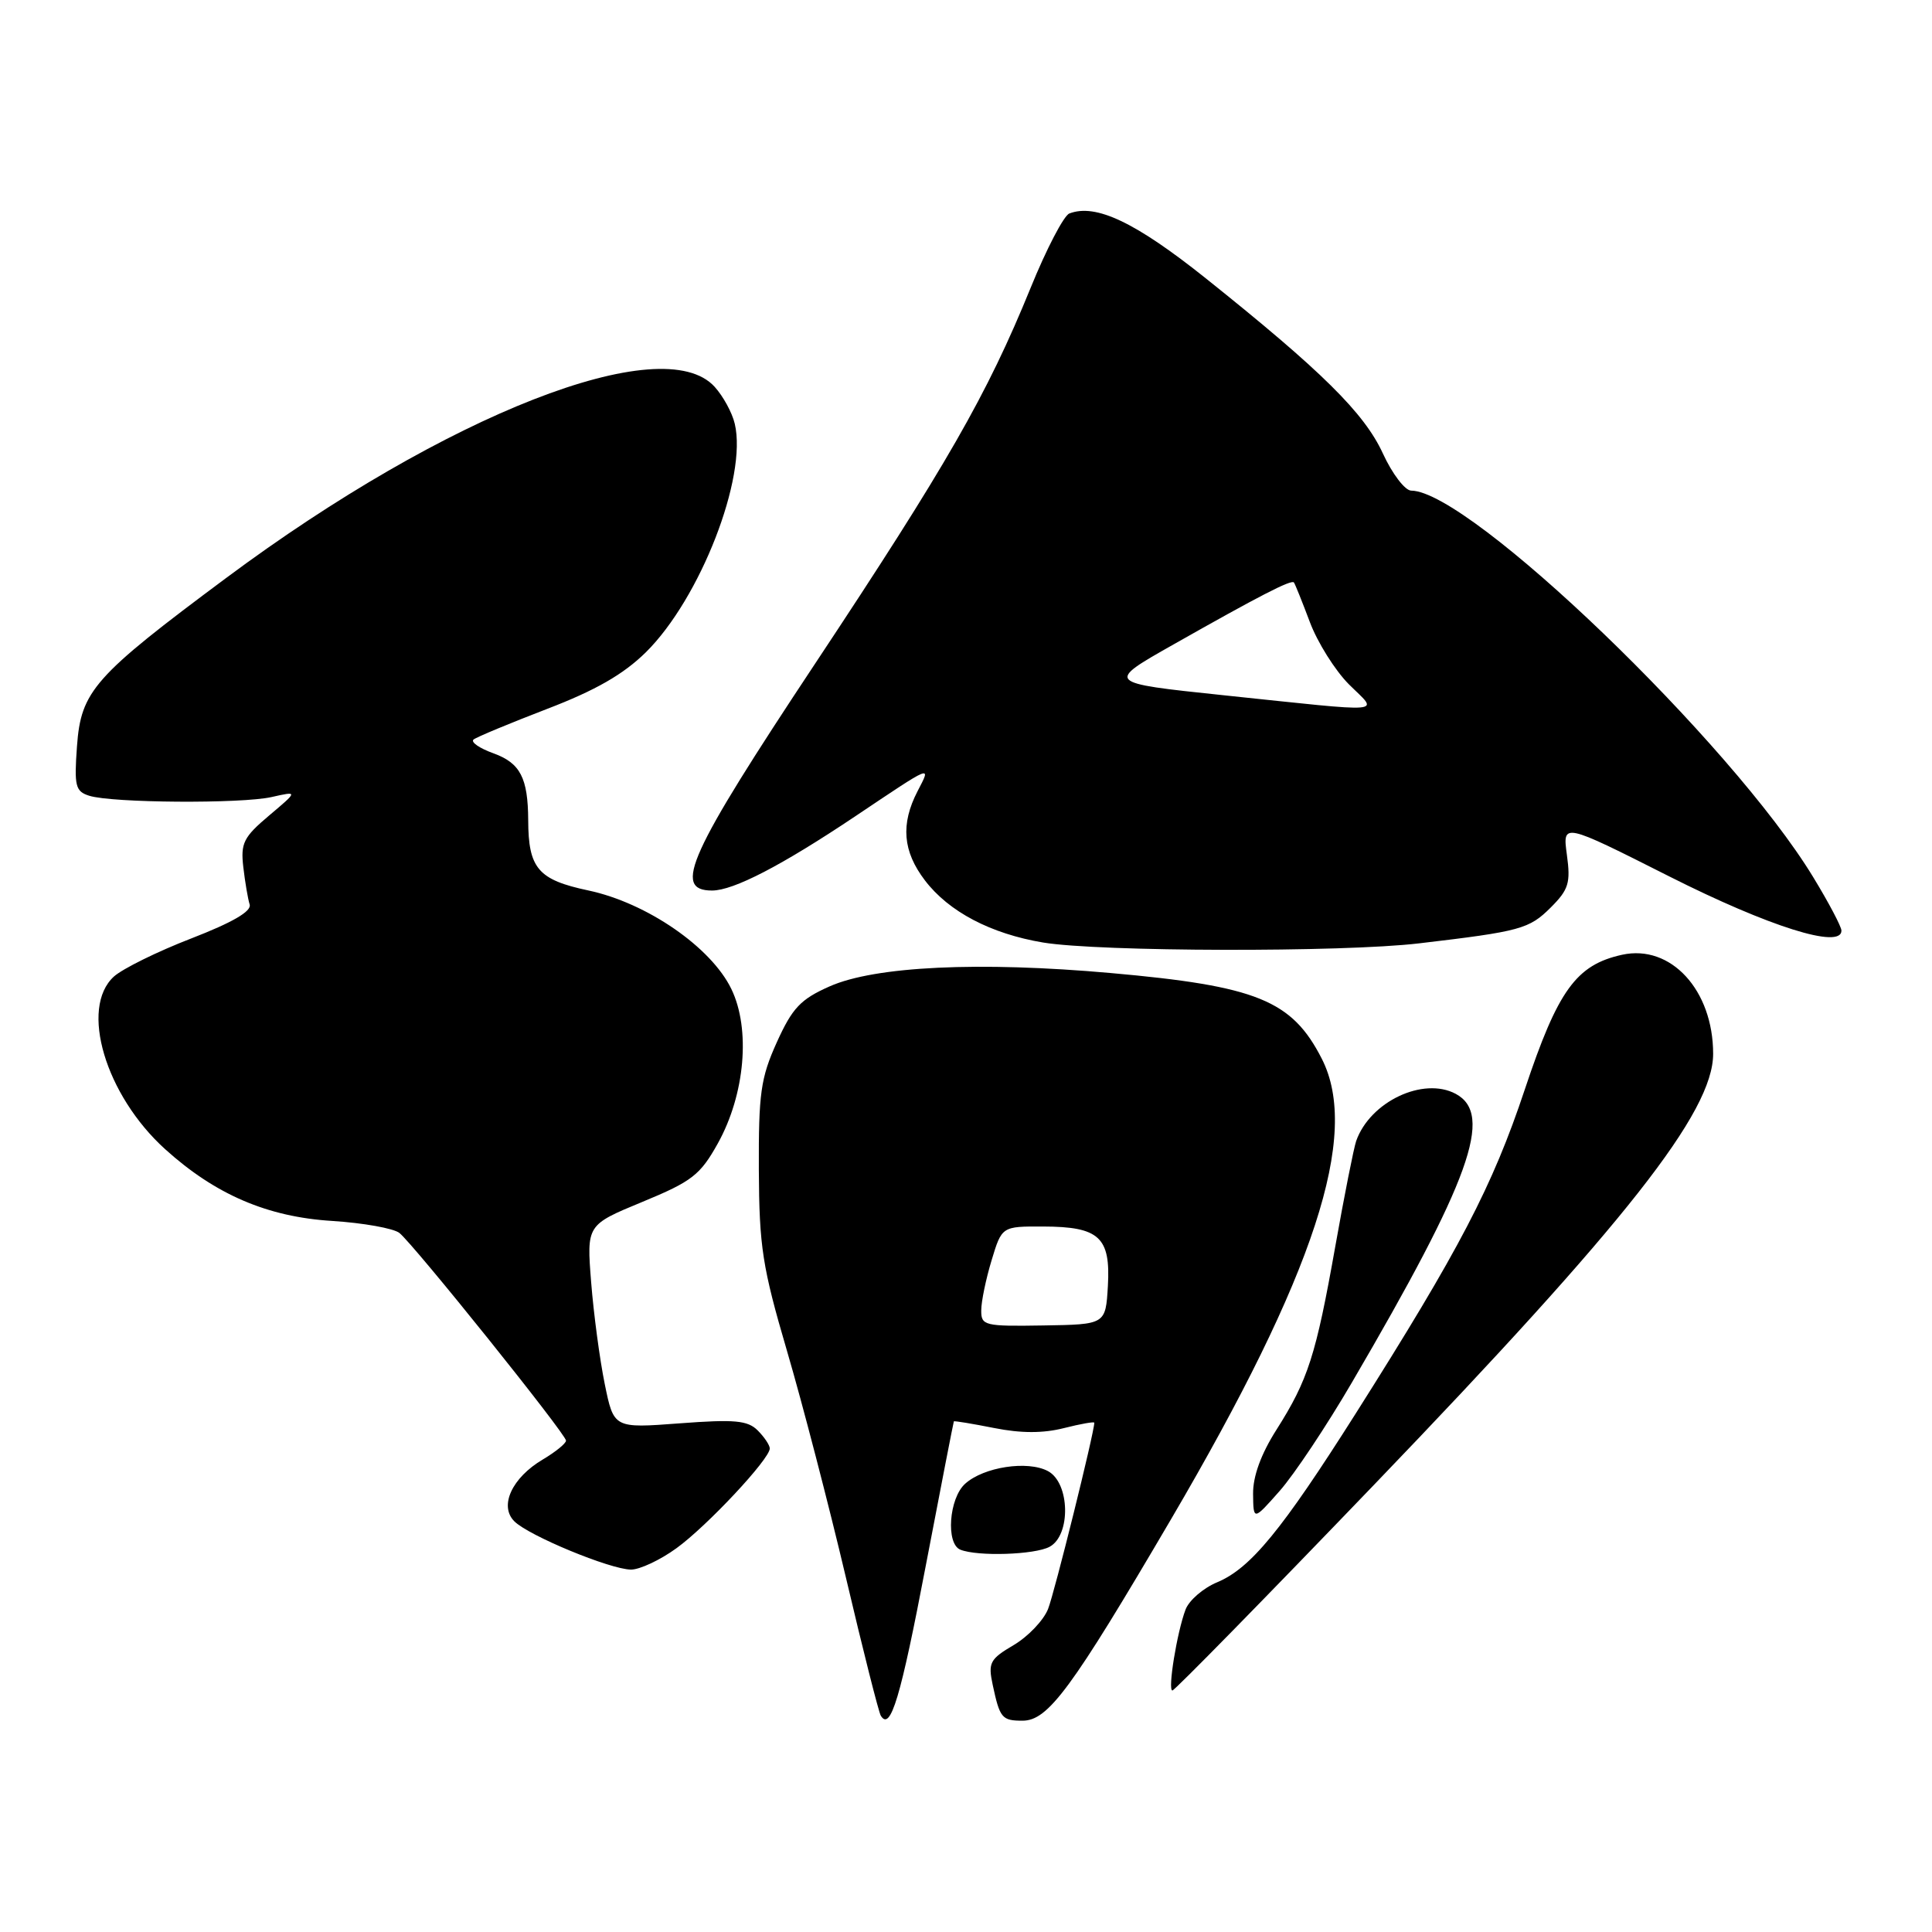 <?xml version="1.0" encoding="UTF-8" standalone="no"?>
<!DOCTYPE svg PUBLIC "-//W3C//DTD SVG 1.1//EN" "http://www.w3.org/Graphics/SVG/1.1/DTD/svg11.dtd" >
<svg xmlns="http://www.w3.org/2000/svg" xmlns:xlink="http://www.w3.org/1999/xlink" version="1.1" viewBox="0 0 256 256">
 <g >
 <path fill="currentColor"
d=" M 122.68 207.41 C 124.67 197.01 126.34 188.43 126.39 188.34 C 126.45 188.25 128.85 188.65 131.73 189.22 C 135.30 189.93 138.22 189.93 140.98 189.23 C 143.19 188.67 145.00 188.35 145.00 188.52 C 145.00 189.81 139.72 211.08 138.87 213.21 C 138.27 214.71 136.23 216.85 134.32 217.98 C 131.16 219.84 130.91 220.32 131.54 223.26 C 132.48 227.66 132.76 228.00 135.49 228.00 C 138.88 228.00 141.95 223.84 155.19 201.27 C 174.22 168.81 180.27 150.32 175.14 140.28 C 171.19 132.54 166.54 130.65 147.16 128.93 C 129.73 127.38 115.95 128.03 109.93 130.70 C 106.07 132.41 104.99 133.56 102.93 138.11 C 100.79 142.85 100.51 144.89 100.55 155.00 C 100.60 165.22 101.02 167.89 104.28 179.00 C 106.30 185.88 109.81 199.38 112.08 209.00 C 114.34 218.62 116.43 226.88 116.71 227.34 C 118.00 229.43 119.33 225.00 122.68 207.41 Z  M 182.06 196.75 C 215.50 161.96 227.00 147.34 227.00 139.64 C 227.00 131.19 221.39 125.10 214.94 126.51 C 208.85 127.85 206.43 131.20 202.04 144.37 C 197.76 157.21 193.40 165.56 179.62 187.33 C 169.84 202.77 165.71 207.81 161.28 209.66 C 159.43 210.43 157.55 212.06 157.09 213.28 C 155.95 216.30 154.70 224.00 155.35 224.00 C 155.64 224.00 167.66 211.74 182.06 196.75 Z  M 89.63 205.15 C 93.68 202.22 102.00 193.33 102.00 191.93 C 102.00 191.50 101.28 190.42 100.40 189.54 C 99.07 188.21 97.34 188.05 90.06 188.60 C 81.33 189.26 81.33 189.26 80.13 183.38 C 79.47 180.15 78.66 174.08 78.33 169.90 C 77.73 162.31 77.73 162.31 85.11 159.26 C 91.70 156.54 92.78 155.70 95.12 151.50 C 98.72 145.02 99.48 136.36 96.91 131.05 C 94.23 125.51 85.72 119.64 77.96 117.99 C 71.30 116.58 70.01 115.07 69.99 108.68 C 69.96 103.07 68.94 101.11 65.39 99.82 C 63.53 99.15 62.34 98.33 62.75 97.99 C 63.16 97.66 67.54 95.84 72.48 93.94 C 78.93 91.47 82.61 89.35 85.58 86.43 C 92.78 79.31 99.04 63.24 97.36 56.15 C 97.02 54.69 95.82 52.49 94.69 51.25 C 87.81 43.67 59.14 54.88 30.00 76.56 C 12.43 89.63 10.73 91.55 10.20 98.89 C 9.82 104.16 9.99 104.86 11.82 105.44 C 14.84 106.40 31.96 106.52 36.00 105.61 C 39.50 104.82 39.50 104.82 35.66 108.06 C 32.27 110.92 31.87 111.72 32.24 114.90 C 32.47 116.88 32.85 119.11 33.08 119.85 C 33.36 120.75 30.81 122.23 25.34 124.35 C 20.86 126.08 16.24 128.36 15.09 129.40 C 10.53 133.56 13.96 145.11 21.89 152.28 C 28.53 158.28 35.43 161.25 44.00 161.78 C 48.12 162.04 52.14 162.76 52.92 163.37 C 54.82 164.88 75.00 190.03 75.00 190.89 C 75.00 191.26 73.62 192.38 71.94 193.38 C 67.84 195.80 66.11 199.54 68.15 201.58 C 70.06 203.49 80.82 207.94 83.60 207.98 C 84.75 207.99 87.47 206.72 89.63 205.15 Z  M 139.07 204.96 C 141.92 203.44 141.78 196.49 138.86 194.93 C 136.17 193.49 130.34 194.38 127.88 196.61 C 125.74 198.54 125.31 204.56 127.25 205.34 C 129.53 206.26 137.10 206.02 139.07 204.96 Z  M 179.15 183.16 C 194.83 156.34 197.95 147.65 192.89 144.94 C 188.59 142.64 181.54 145.97 179.70 151.19 C 179.38 152.12 178.13 158.41 176.93 165.17 C 174.37 179.59 173.33 182.84 169.13 189.46 C 167.09 192.67 166.01 195.63 166.04 197.95 C 166.08 201.50 166.08 201.50 169.56 197.56 C 171.47 195.40 175.79 188.92 179.15 183.16 Z  M 188.03 125.00 C 201.50 123.41 202.62 123.10 205.49 120.24 C 207.86 117.87 208.13 116.98 207.62 113.26 C 207.04 108.99 207.04 108.99 221.21 116.14 C 234.40 122.79 244.00 125.81 244.00 123.31 C 244.00 122.79 242.31 119.59 240.25 116.21 C 229.36 98.33 194.75 65.06 186.99 65.01 C 186.17 65.00 184.48 62.79 183.24 60.09 C 180.78 54.73 175.14 49.16 159.76 36.87 C 150.45 29.44 145.19 26.94 141.69 28.29 C 140.96 28.57 138.65 33.00 136.56 38.15 C 130.77 52.35 125.49 61.56 108.01 87.93 C 91.24 113.22 89.07 118.00 94.35 118.00 C 97.19 118.00 103.54 114.71 113.27 108.20 C 123.73 101.19 123.40 101.32 121.58 104.84 C 119.32 109.21 119.62 112.81 122.56 116.66 C 125.72 120.81 131.29 123.73 138.22 124.89 C 145.65 126.12 177.88 126.20 188.03 125.00 Z  M 130.02 173.63 C 130.02 172.46 130.64 169.47 131.39 167.00 C 132.75 162.50 132.75 162.50 138.24 162.52 C 145.67 162.54 147.17 163.94 146.80 170.41 C 146.50 175.50 146.50 175.50 138.25 175.63 C 130.45 175.76 130.00 175.65 130.02 173.63 Z  M 162.00 92.11 C 146.50 90.48 146.50 90.48 155.50 85.39 C 166.80 78.99 171.11 76.76 171.45 77.18 C 171.59 77.35 172.54 79.71 173.56 82.42 C 174.57 85.12 176.90 88.83 178.73 90.67 C 182.67 94.60 184.39 94.45 162.00 92.11 Z "/>
</g>
</svg>